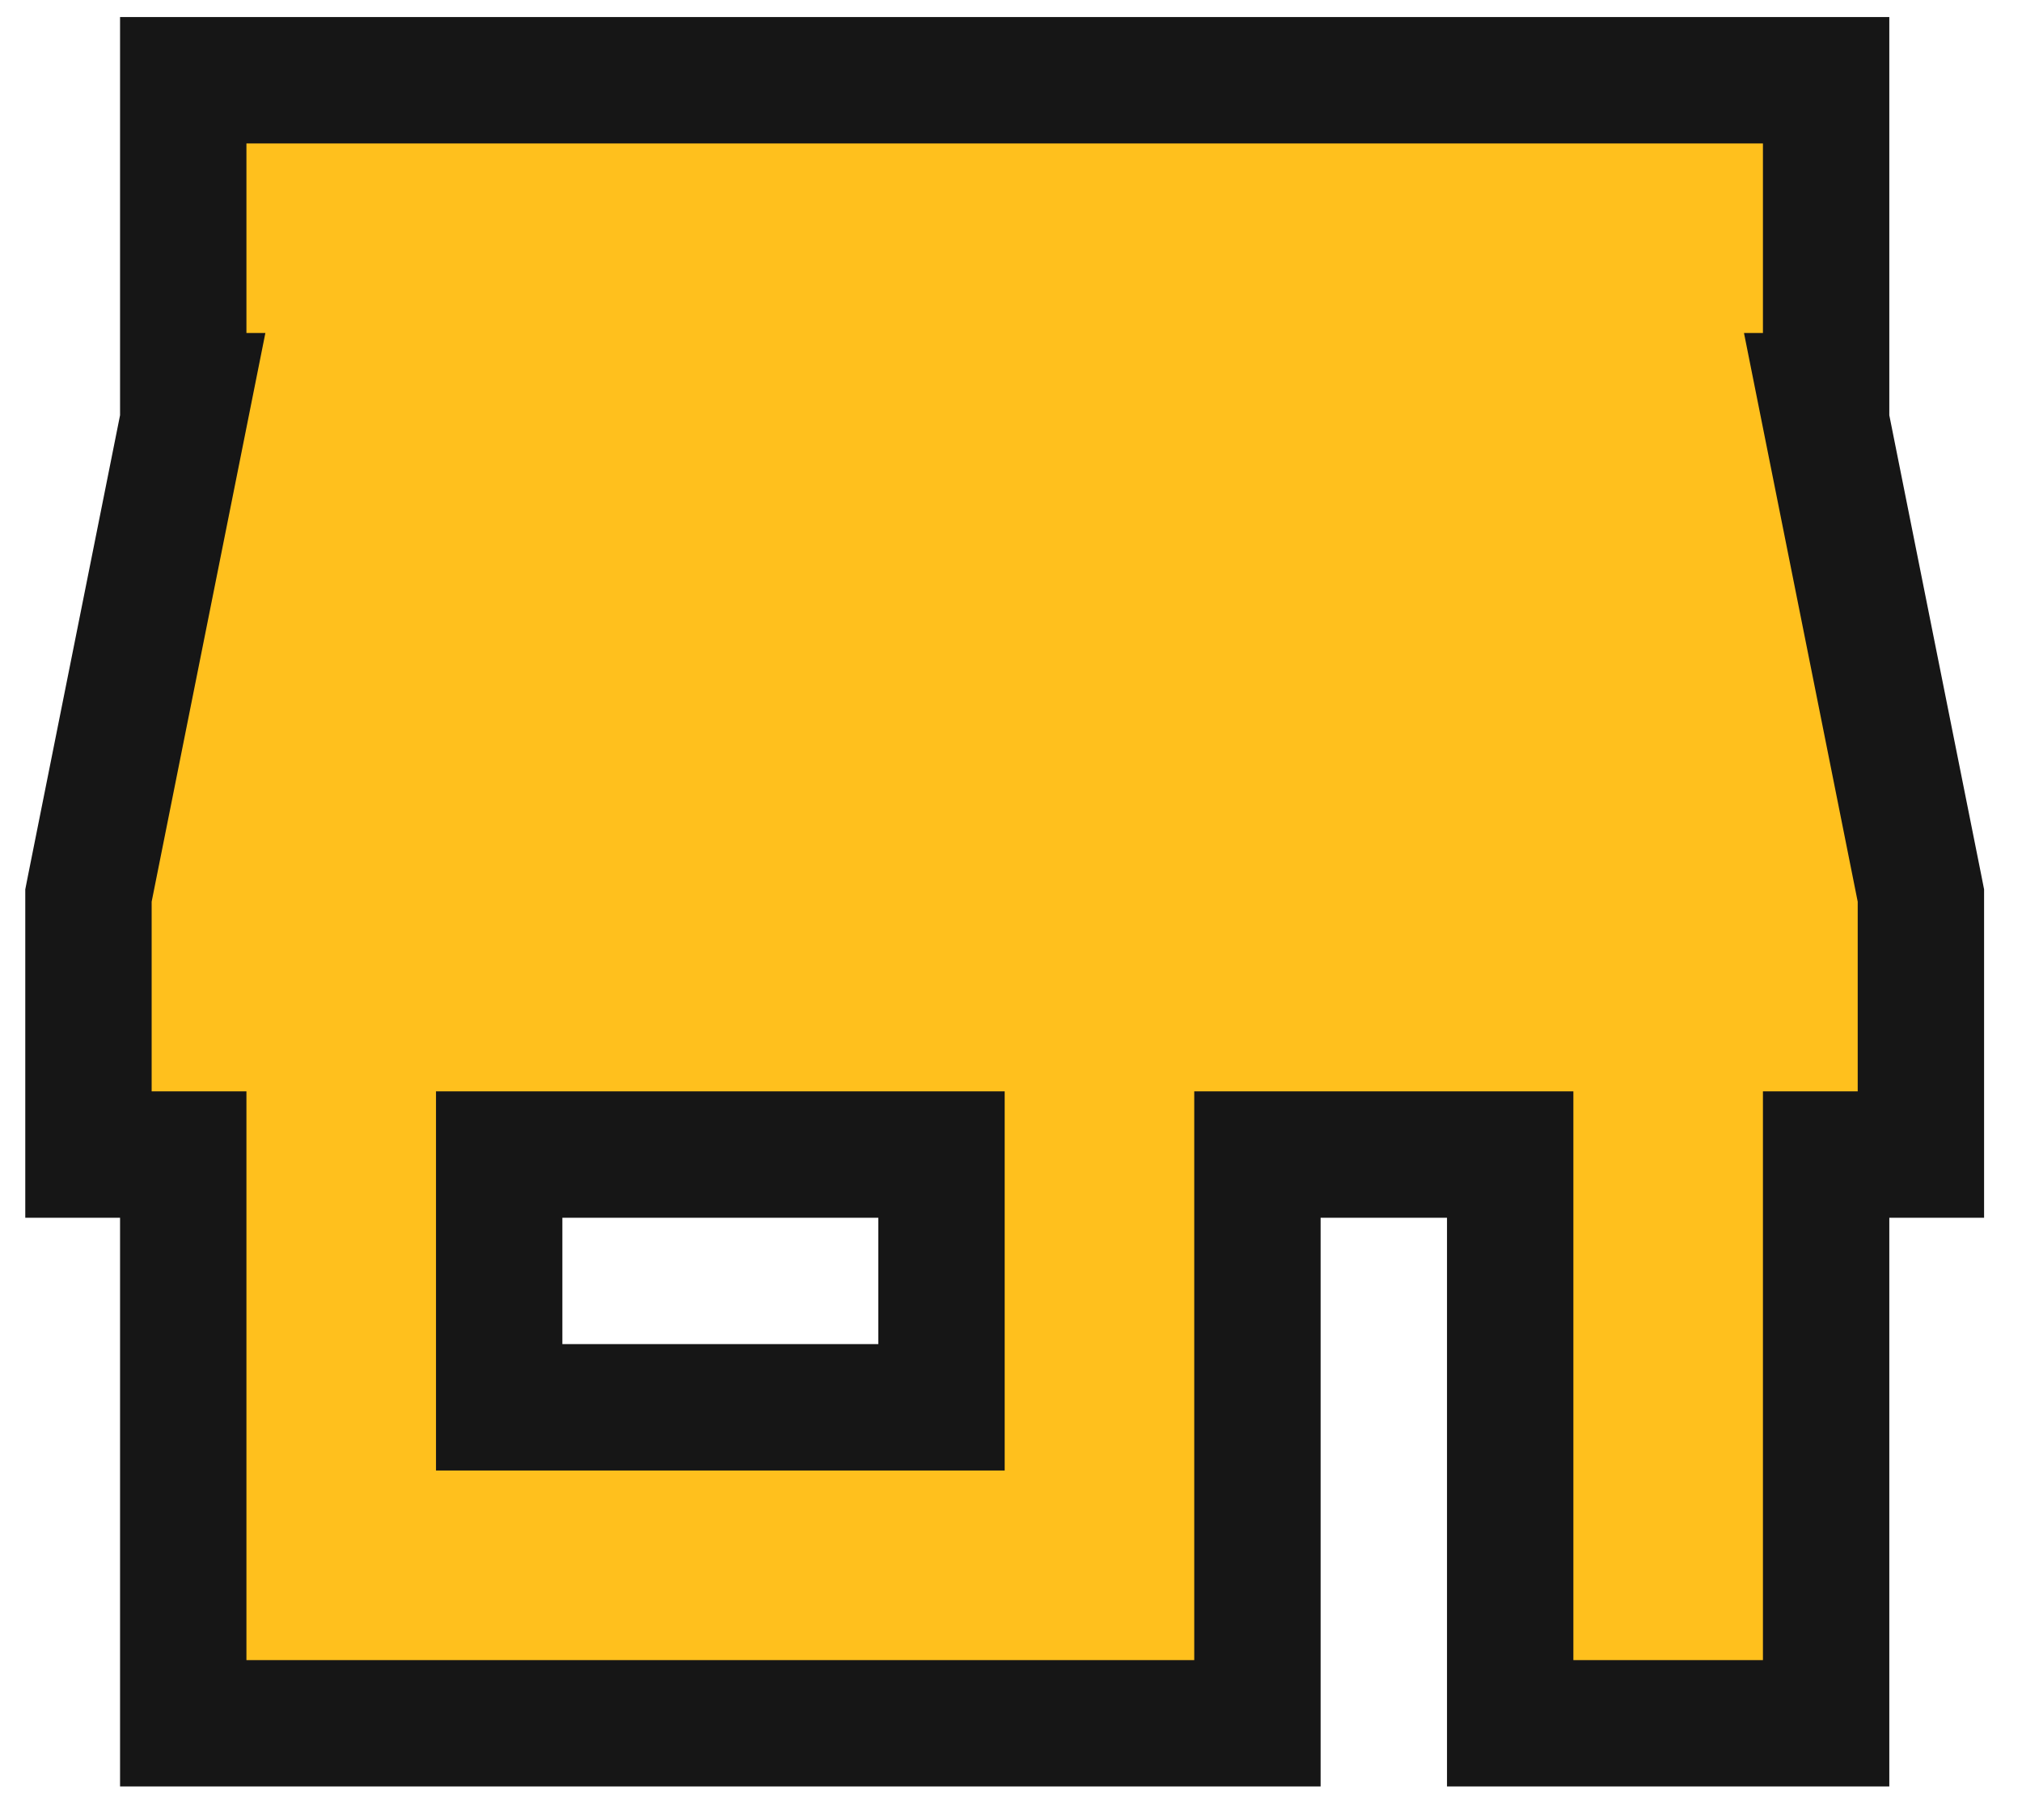 <svg width="40" height="36" viewBox="0 0 40 36" fill="none" xmlns="http://www.w3.org/2000/svg">
<path d="M36.125 2.837V1.587H34.875H4.875H3.625V2.837V6.587V7.837H3.725L3.649 8.217L1.774 17.592L1.75 17.714V17.837V21.587V22.837H3H3.625V32.837V34.087H4.875H23.625H24.875V32.837V22.837H29.875V32.837V34.087H31.125H34.875H36.125V32.837V22.837H36.75H38V21.587V17.837V17.714L37.976 17.592L36.101 8.217L36.025 7.837H36.125V6.587V2.837ZM18.625 27.837H9.875V22.837H18.625V27.837Z" fill="#FFC01D" stroke="#161616" stroke-width="2.5"/>
</svg>
